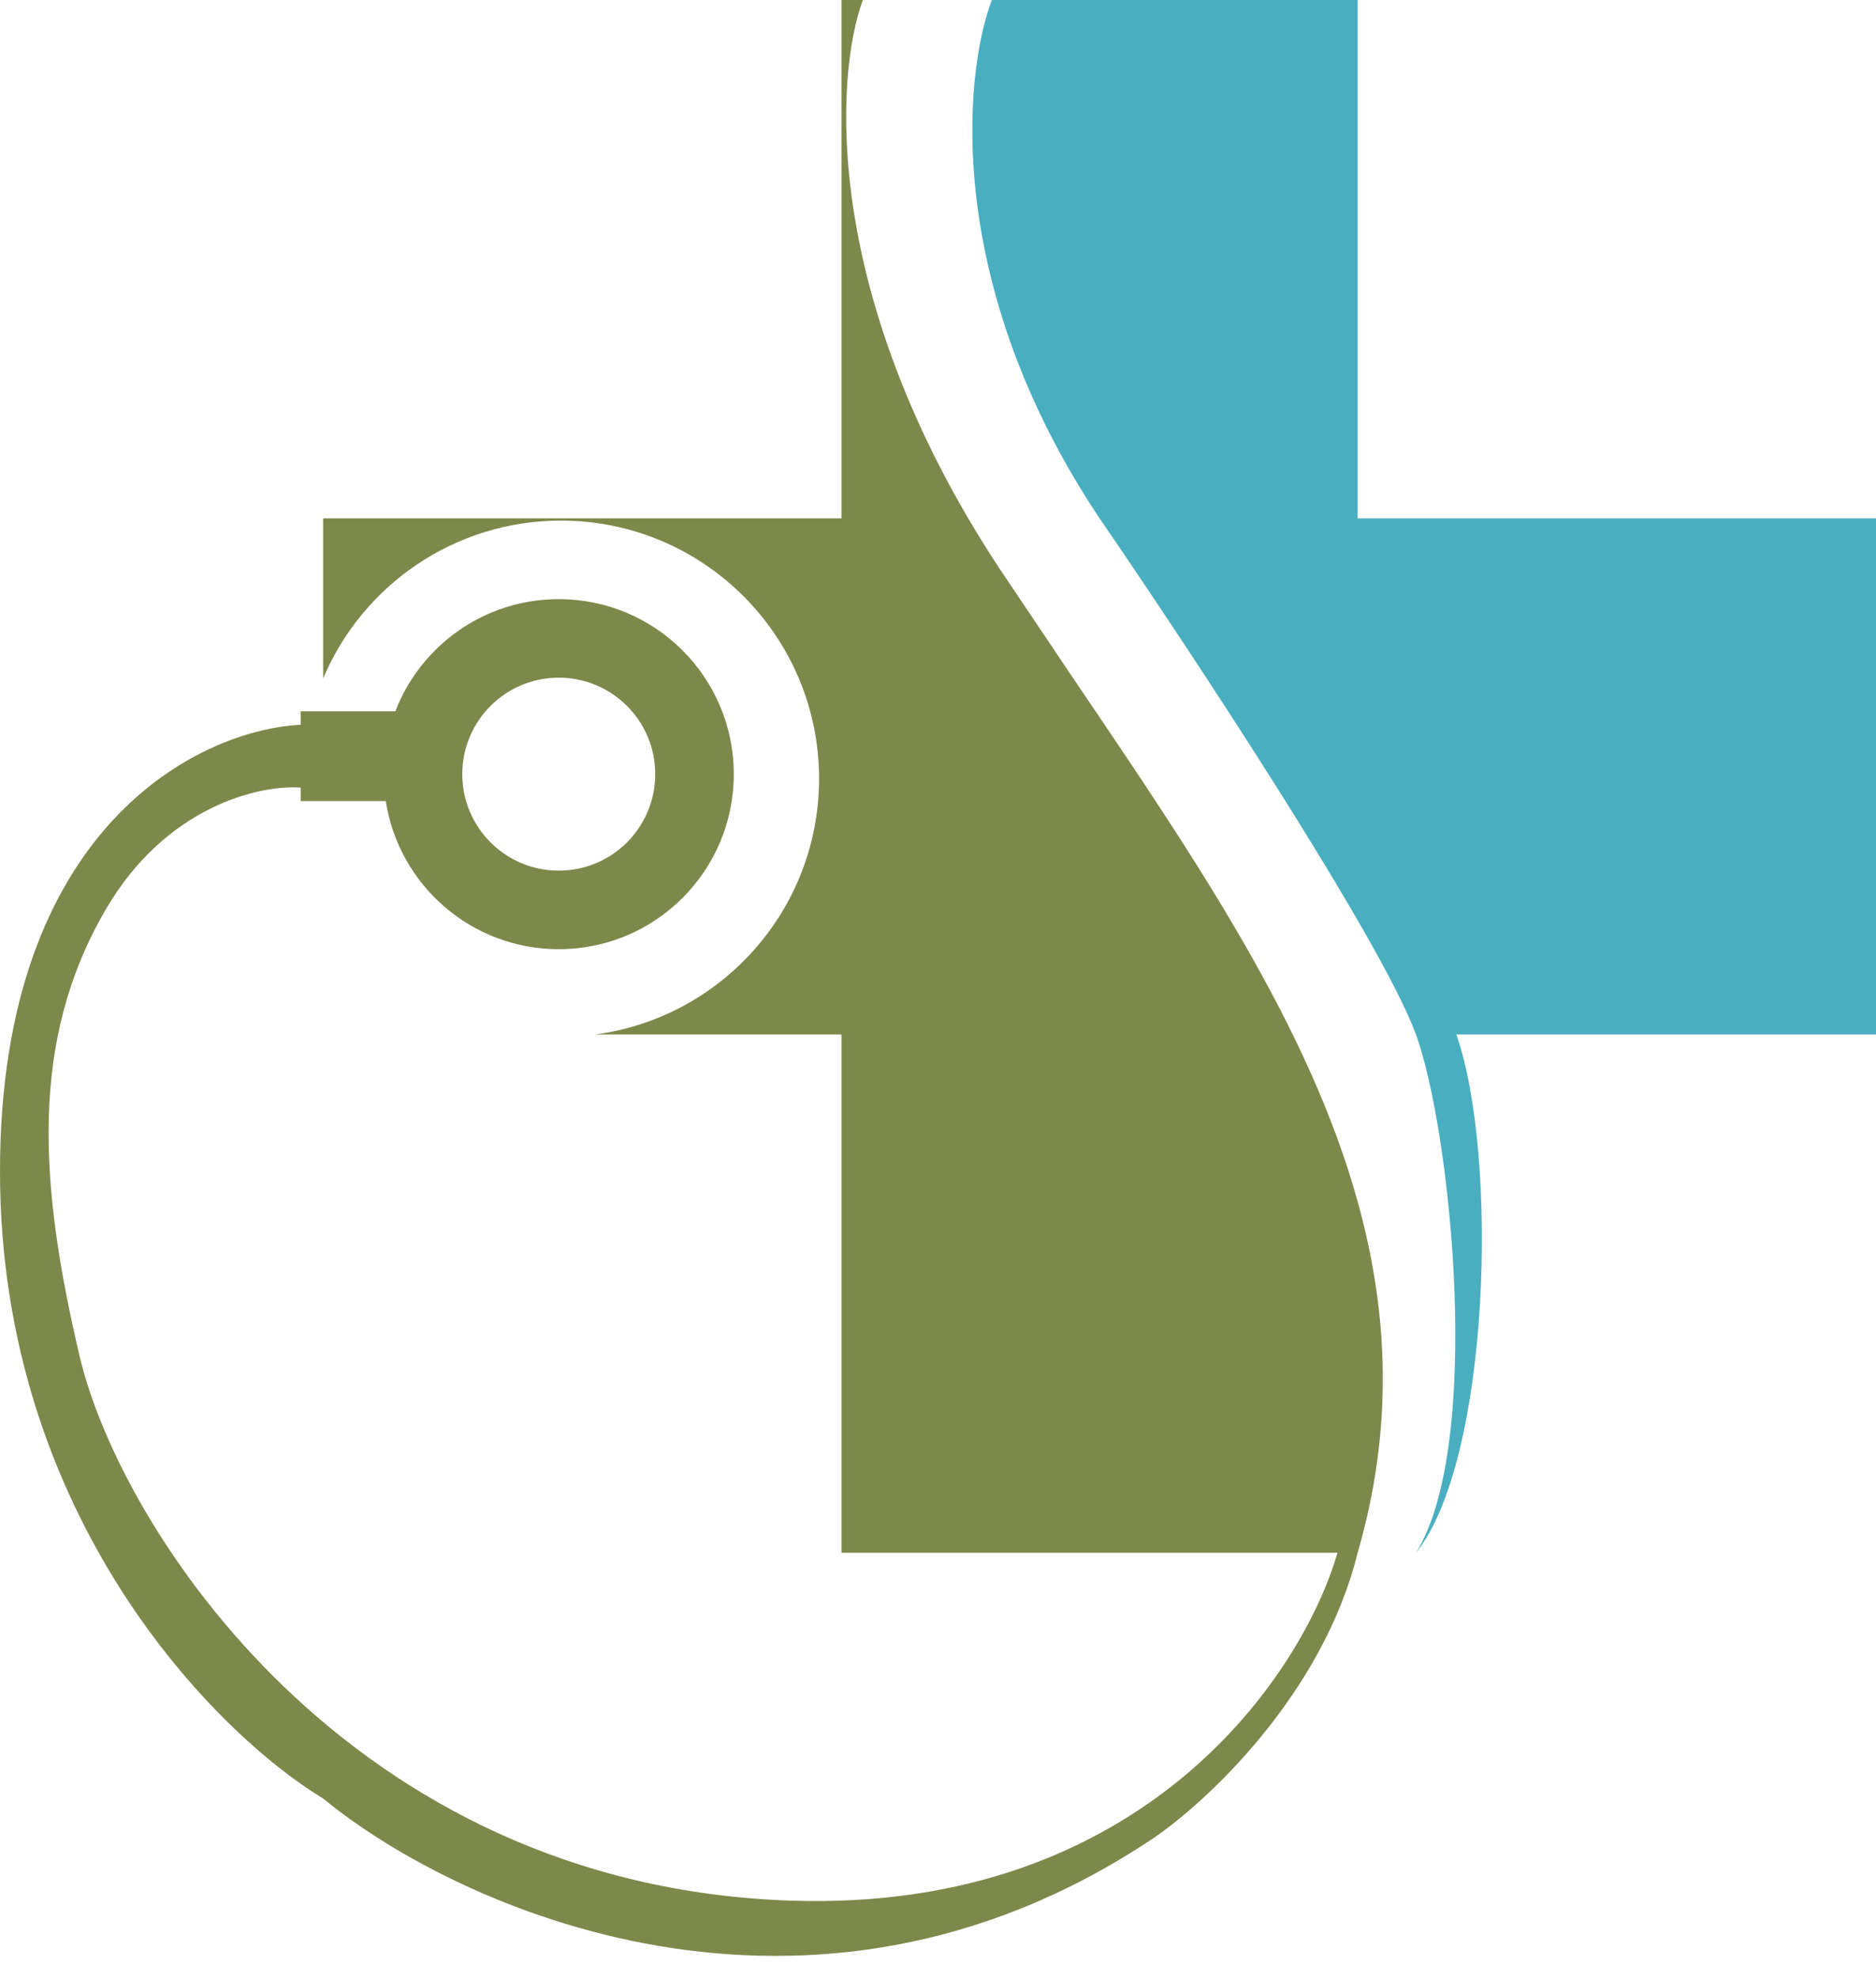 <svg width="55" height="58" viewBox="0 0 55 58" fill="none" xmlns="http://www.w3.org/2000/svg">
<path fill-rule="evenodd" clip-rule="evenodd" d="M24.671 15.197V0H25.296C24.463 2.27 24.099 8.783 29.309 16.678L31.57 20.043C35.076 25.217 38.378 30.09 39.803 35.226C40.712 38.503 40.857 41.888 39.803 45.526C38.776 49.684 35.362 52.851 33.783 53.914C23.678 60.651 13.366 55.932 9.474 52.73C6.316 50.822 0 44.474 0 34.342C0 24.21 5.877 21.392 8.816 21.25V20.855H11.591C12.331 18.931 14.197 17.566 16.382 17.566C19.216 17.566 21.513 19.863 21.513 22.697C21.513 25.532 19.216 27.829 16.382 27.829C13.816 27.829 11.69 25.946 11.31 23.487H8.816V23.092C7.654 23.004 4.882 23.599 3.092 26.678C0.855 30.526 1.151 34.737 2.336 39.77C3.52 44.803 10.23 55.296 23.191 55.724C33.559 56.066 38.191 49.068 39.211 45.526H24.671V30.329H17.45C21.154 29.839 24.013 26.668 24.013 22.829C24.013 18.651 20.626 15.263 16.447 15.263C13.311 15.263 10.621 17.171 9.474 19.89V15.197L24.671 15.197ZM16.382 25.526C17.944 25.526 19.21 24.26 19.21 22.697C19.21 21.135 17.944 19.868 16.382 19.868C14.819 19.868 13.553 21.135 13.553 22.697C13.553 24.26 14.819 25.526 16.382 25.526Z" fill="#7d884b"/>
<path d="M55 15.197V30.329H42.697C43.947 33.914 43.684 42.829 41.513 45.526C43.487 42.368 42.544 33.169 41.513 30.329C40.487 27.54 34.901 19.079 32.237 15.197C27.684 8.382 28.235 2.226 29.079 0H39.803V15.197L55 15.197Z" fill="#49AFC0"/>
</svg>
